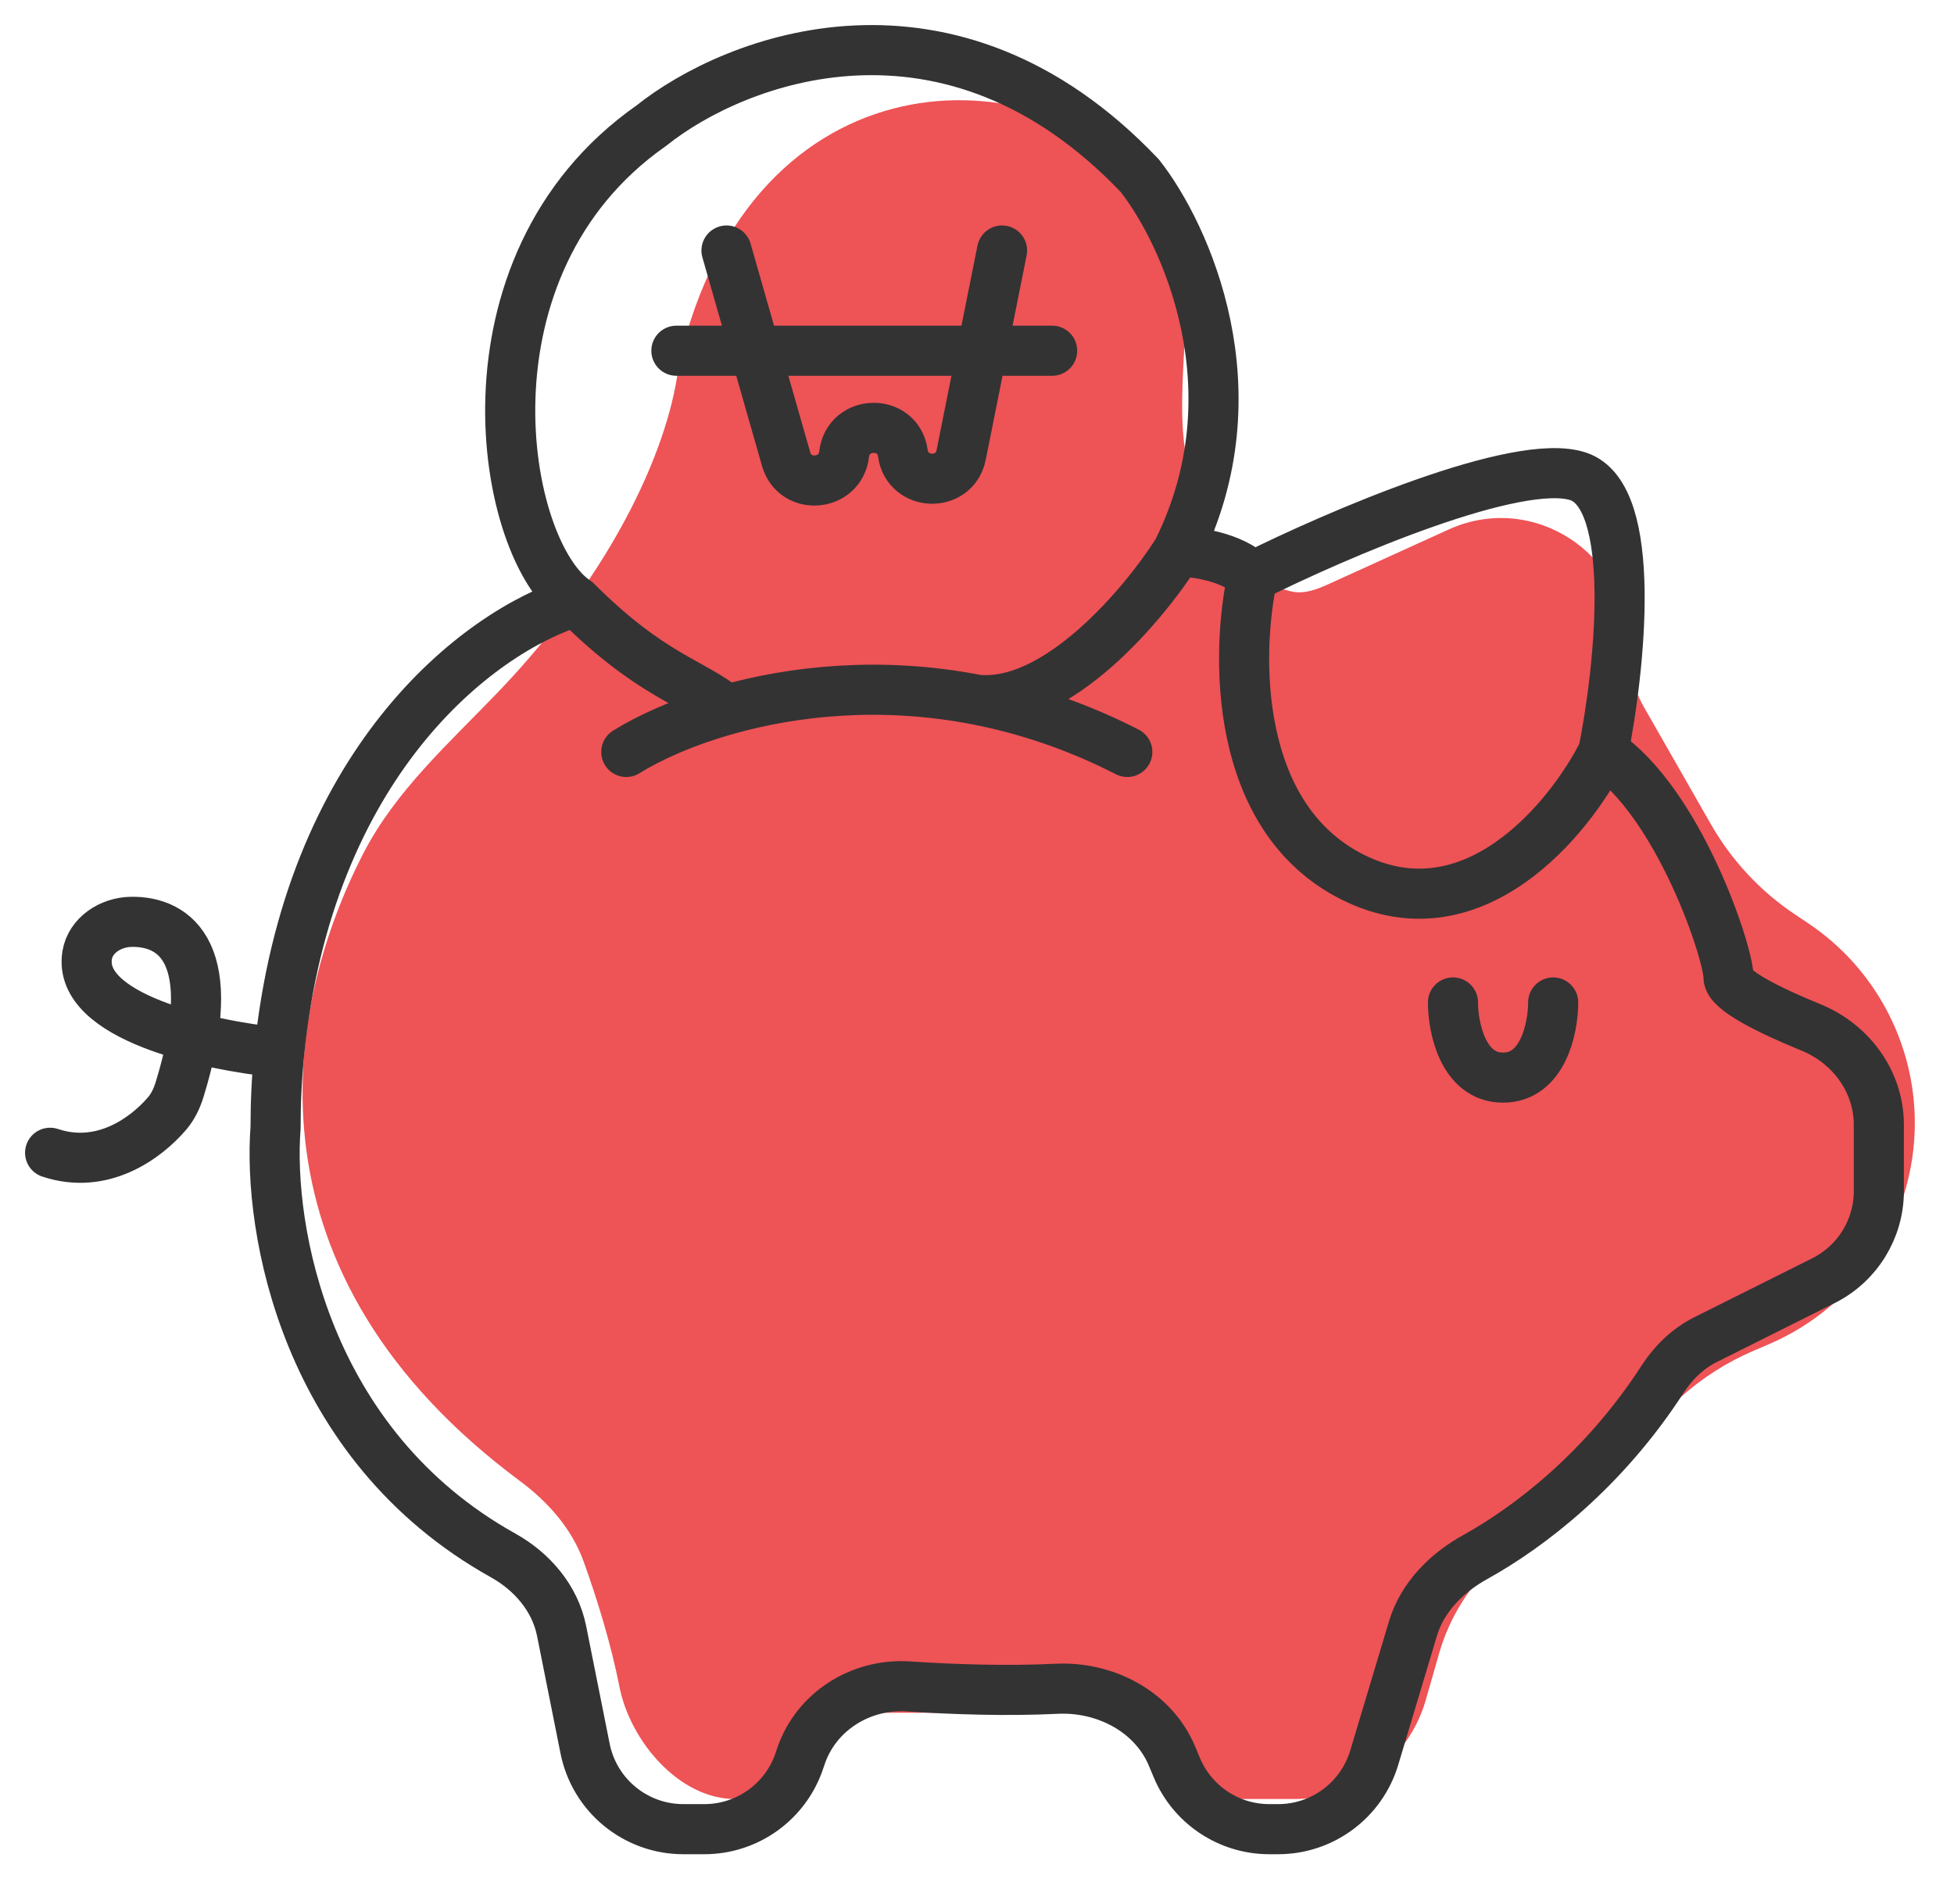 <svg width="39" height="38" viewBox="0 0 39 38" fill="none" xmlns="http://www.w3.org/2000/svg">
<path d="M13.553 7.226C15.025 0.971 20.774 1.059 22.995 3.705C24.099 5.02 23.482 6.928 23.614 8.64C23.777 10.759 25.033 11.656 25.791 11.808C26.042 11.859 26.289 11.762 26.522 11.656L28.914 10.568C30.585 9.809 32.482 11.03 32.482 12.866C32.482 13.305 32.596 13.736 32.814 14.117L34.148 16.451C34.561 17.174 35.137 17.791 35.829 18.253L36.079 18.42C37.415 19.31 38.218 20.809 38.218 22.415C38.218 24.336 37.073 26.072 35.307 26.828L34.995 26.962C34.47 27.187 33.985 27.495 33.558 27.875L29.908 31.119C29.341 31.623 28.929 32.278 28.721 33.008L28.457 33.931C28.123 35.1 27.055 35.906 25.84 35.906H24.785C24.243 35.906 23.762 35.559 23.591 35.045C23.42 34.531 22.939 34.185 22.397 34.185H17.328C16.786 34.185 16.306 34.531 16.134 35.045C15.963 35.559 15.482 35.906 14.941 35.906H14.671C13.557 35.906 12.578 34.756 12.363 33.663C12.195 32.809 11.916 31.908 11.648 31.164C11.412 30.509 10.936 29.974 10.377 29.559C4.85 25.451 5.586 20.274 7.249 17.038C7.893 15.783 8.967 14.829 9.943 13.811C12.301 11.351 13.393 8.822 13.553 7.226Z" fill="#EE5356"/>
<path d="M11.5 12C9.5 12.616 6.152 15.256 5.573 21.008M11.5 12C13 13.5 13.833 13.614 14.5 14.167M11.5 12C10 11.008 9 5.308 13 2.508C14.667 1.174 18.95 -0.492 22.75 3.508C23.667 4.674 25.1 7.808 23.5 11.008M32 15.008C33.5 16.008 34.5 19.008 34.5 19.508C34.5 19.762 35.305 20.163 36.148 20.507C36.945 20.833 37.5 21.588 37.5 22.449V23.772C37.5 24.529 37.072 25.222 36.394 25.561L34.042 26.737C33.688 26.914 33.4 27.194 33.185 27.525C32.011 29.343 30.518 30.482 29.443 31.078C28.873 31.393 28.389 31.879 28.202 32.502L27.428 35.083C27.174 35.928 26.395 36.508 25.512 36.508H25.333C24.526 36.508 23.798 36.022 23.487 35.277L23.394 35.054C23.022 34.16 22.057 33.658 21.088 33.706C20.112 33.754 19.045 33.72 18.132 33.659C17.181 33.596 16.283 34.159 15.982 35.063L15.956 35.14C15.684 35.957 14.919 36.508 14.059 36.508H13.639C12.686 36.508 11.865 35.835 11.678 34.9L11.209 32.552C11.078 31.899 10.622 31.368 10.041 31.044C6.083 28.838 5.345 24.521 5.5 22.508C5.5 21.986 5.525 21.486 5.573 21.008M32 15.008C31.333 16.341 29.4 18.708 27 17.508C24.6 16.308 24.667 13.008 25 11.508M32 15.008C32.333 13.341 32.7 9.908 31.5 9.508C30.3 9.108 26.667 10.675 25 11.508M23.5 11.008C23.833 11.008 24.6 11.108 25 11.508M23.5 11.008C22.833 12.06 21.1 14.125 19.5 13.966M29 20.008C29 20.508 29.2 21.508 30 21.508C30.8 21.508 31 20.508 31 20.008M5.573 21.008C4.094 20.862 1.551 20.283 1.739 19.069C1.802 18.667 2.206 18.407 2.613 18.399C3.508 18.381 4.419 19.042 3.583 21.751C3.53 21.921 3.453 22.085 3.338 22.221C2.91 22.721 2.043 23.356 1 23.008M12.5 15.008C12.952 14.726 13.639 14.41 14.5 14.167M22.5 15.008C21.474 14.483 20.464 14.153 19.5 13.966M14.5 14.167C15.831 13.792 17.575 13.592 19.5 13.966M14.5 5L15.69 9.163C15.867 9.786 16.772 9.707 16.848 9.065V9.065C16.929 8.377 17.925 8.359 18.02 9.045V9.045C18.112 9.704 19.054 9.732 19.184 9.079L20 5M13.5 7H17.389H21" stroke="#333333" stroke-linecap="round" stroke-linejoin="round"/>
</svg>
